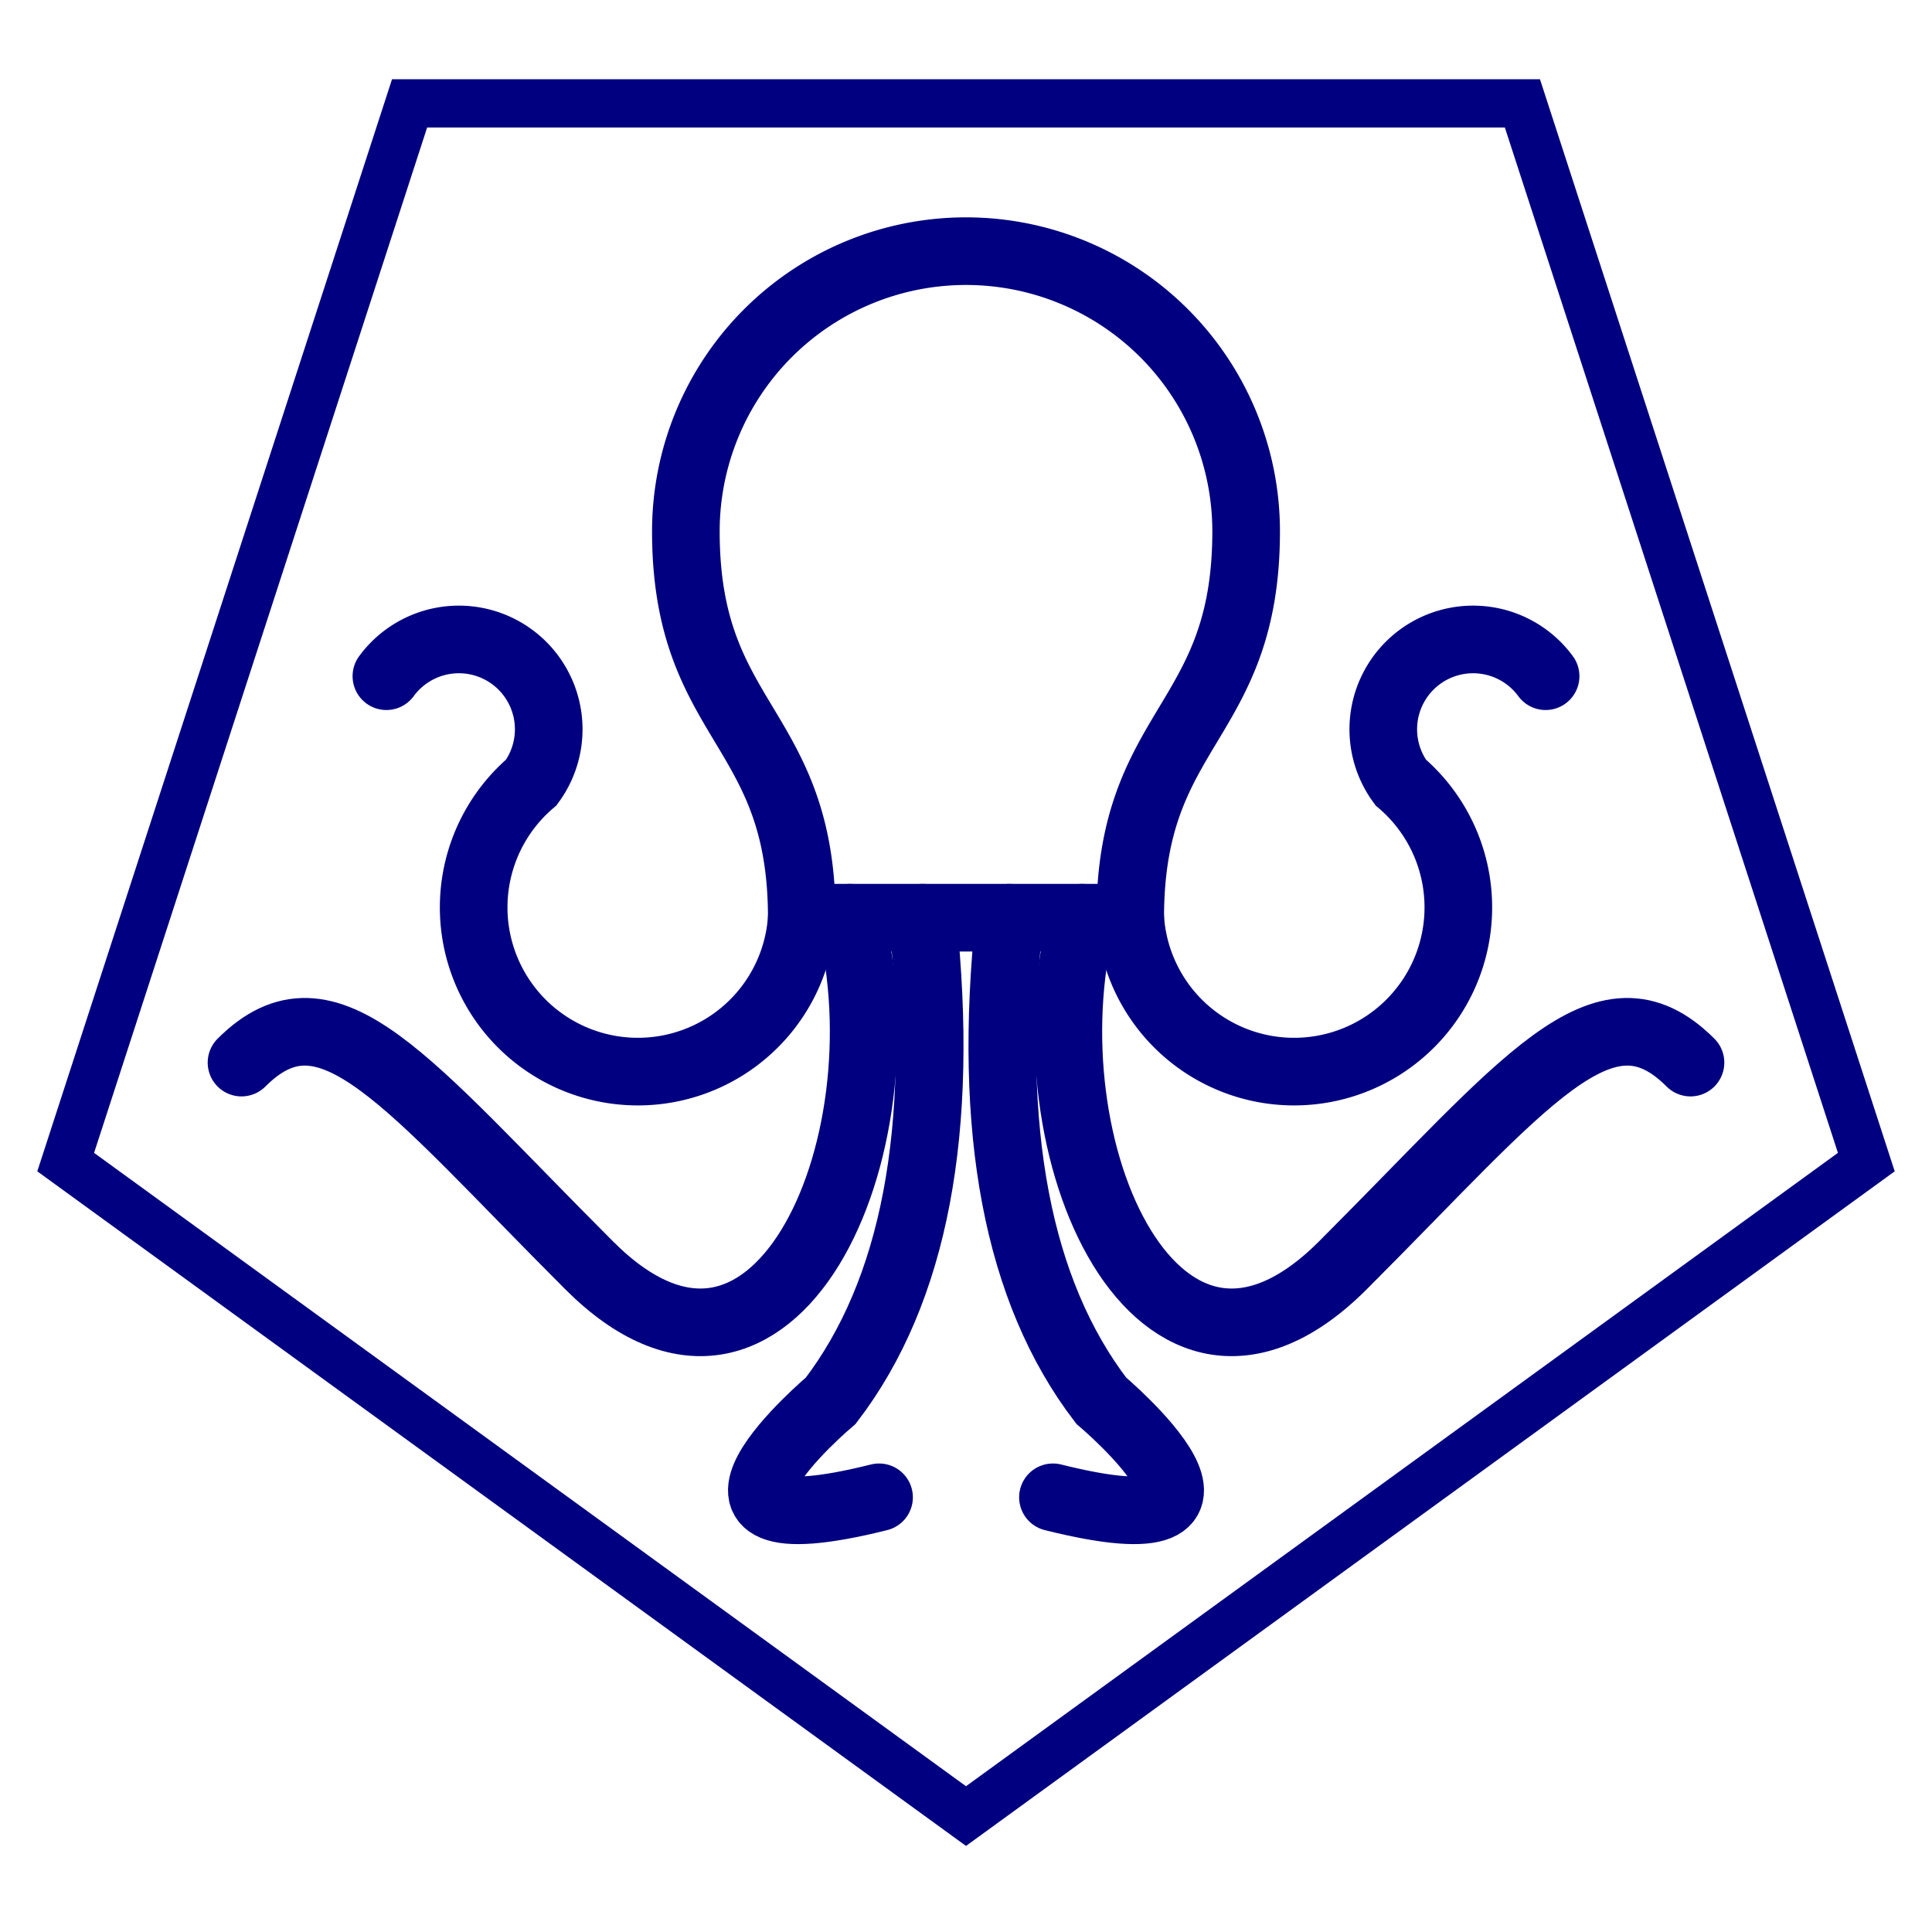 <?xml version="1.0" encoding="UTF-8"?>
<!DOCTYPE svg PUBLIC "-//W3C//DTD SVG 1.1//EN"
    "http://www.w3.org/Graphics/SVG/1.1/DTD/svg11.dtd">

<svg viewBox="-1 -1 2 2" height="100px" width="100px" xmlns="http://www.w3.org/2000/svg" xmlns:xlink="http://www.w3.org/1999/xlink">
    <path d="M 0.0,-0.98 L 0.932,-0.303 L 0.576,0.793 L -0.576,0.793 L -0.932,-0.303 L 1.7134865e-7,-0.98 Z" stroke-width="0.05" stroke="navy" fill="none" transform="translate(0.0 -0.1)rotate(180,0,0)" />
    <g stroke-width="0.07" stroke="navy" stroke-linecap="round" fill="none" transform="translate(0.0 -5.0e-2)">
        <path d="M 0.17,0.0 C 0.17,-0.2 0.29,-0.2 0.29 -0.4A 0.29,0.29 0.0 1,0 -0.29,-0.4 C -0.29,-0.2 -0.17,-0.2 -0.17 0.0Z" />
        <path d="M 0.17,0.0 A 0.17,0.17 0.0 1,0 0.45,-0.14 A 9.300539e-2,9.300539e-2 0.0 1,1 0.6,-0.25 " />
        <path d="M 0.17,0.0 A 0.17,0.17 0.0 1,0 0.45,-0.14 A 9.300539e-2,9.300539e-2 0.0 1,1 0.6,-0.25 " transform="matrix(-1,0,0,1,0,0)" />
        <path d="M 0.12,0.0 C 6.0e-2,0.24 0.2,0.55 0.39 0.36S 0.66,6.0e-2 0.75,0.15 " />
        <path d="M 0.12,0.0 C 6.0e-2,0.24 0.2,0.55 0.39 0.36S 0.66,6.0e-2 0.75,0.15 " transform="matrix(-1,0,0,1,0,0)" />
        <path d="M 4.5e-2,0.0 Q 1.0e-2,0.33 0.14,0.5 S 0.33,0.66 9.0e-2,0.6 " />
        <path d="M 4.5e-2,0.0 Q 1.0e-2,0.33 0.14,0.5 S 0.33,0.66 9.0e-2,0.6 " transform="matrix(-1,0,0,1,0,0)" />
    </g>
</svg>
